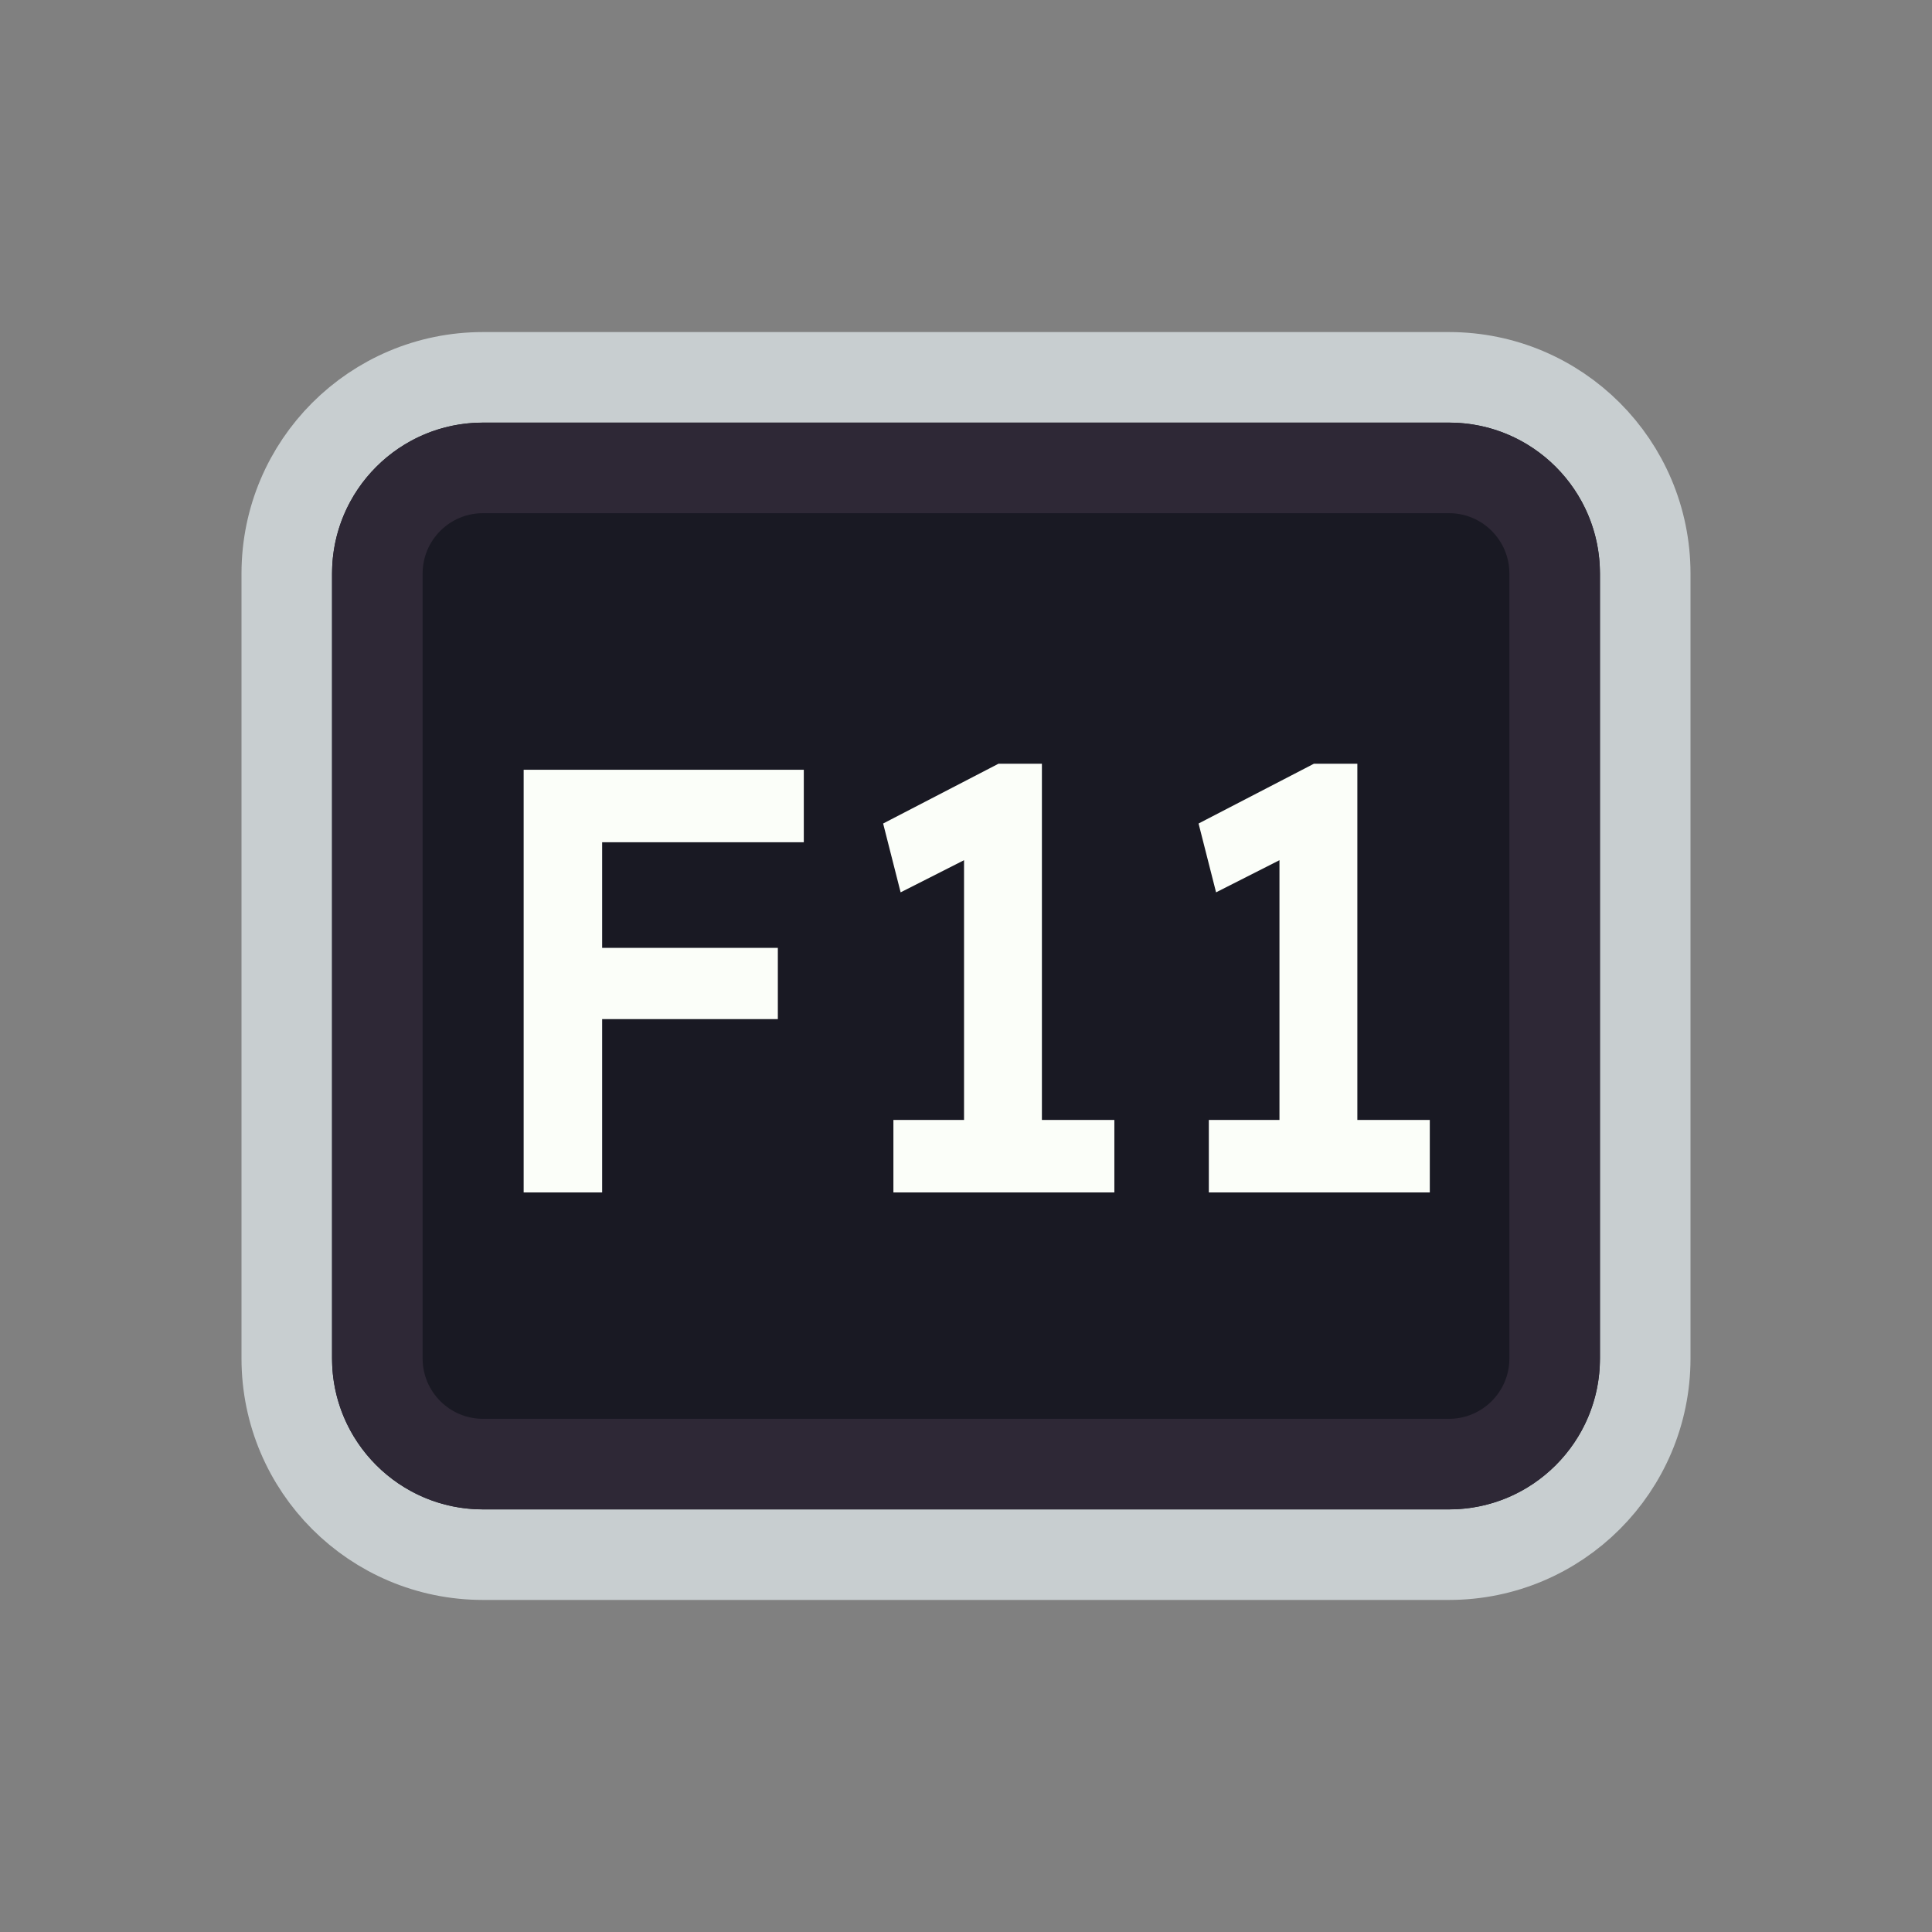 <svg width="128" height="128" viewBox="0 0 128 128" fill="none" xmlns="http://www.w3.org/2000/svg">
<rect x="0" y="0" width="128" height="128" fill="#808080" stroke="none"/>
<path d="M52 25H76H96C103.18 25 109 30.82 109 38V38.8V55.6V90C109 97.18 103.18 103 96 103H76H64H52H32C24.82 103 19 97.18 19 90V55.6V38C19 30.82 24.82 25 32 25H52Z" fill="#191923" stroke="#C8CED0" stroke-width="6"/>
<path d="M53.5 31H74.5H96C99.866 31 103 34.134 103 38V42.4V56.8V90C103 93.866 99.866 97 96 97H74.5H64H53.5H32C28.134 97 25 93.866 25 90V56.8V38C25 34.134 28.134 31 32 31H53.5Z" stroke="#2E2836" stroke-width="6"/>
<path d="M34.694 79V51H39.894V79H34.694ZM37.094 67.52V62.8H51.534V67.52H37.094ZM37.094 55.8V51H53.254V55.8H37.094ZM63.87 77.04V54.32L65.35 56.24L59.669 59.12L58.51 54.56L66.15 50.6H69.029V77.04H63.87ZM59.19 79V74.2H73.829V79H59.19ZM84.768 77.04V54.32L86.248 56.24L80.568 59.12L79.408 54.56L87.048 50.6H89.928V77.04H84.768ZM80.088 79V74.2H94.728V79H80.088Z" fill="#FBFEF9"/>
</svg>
